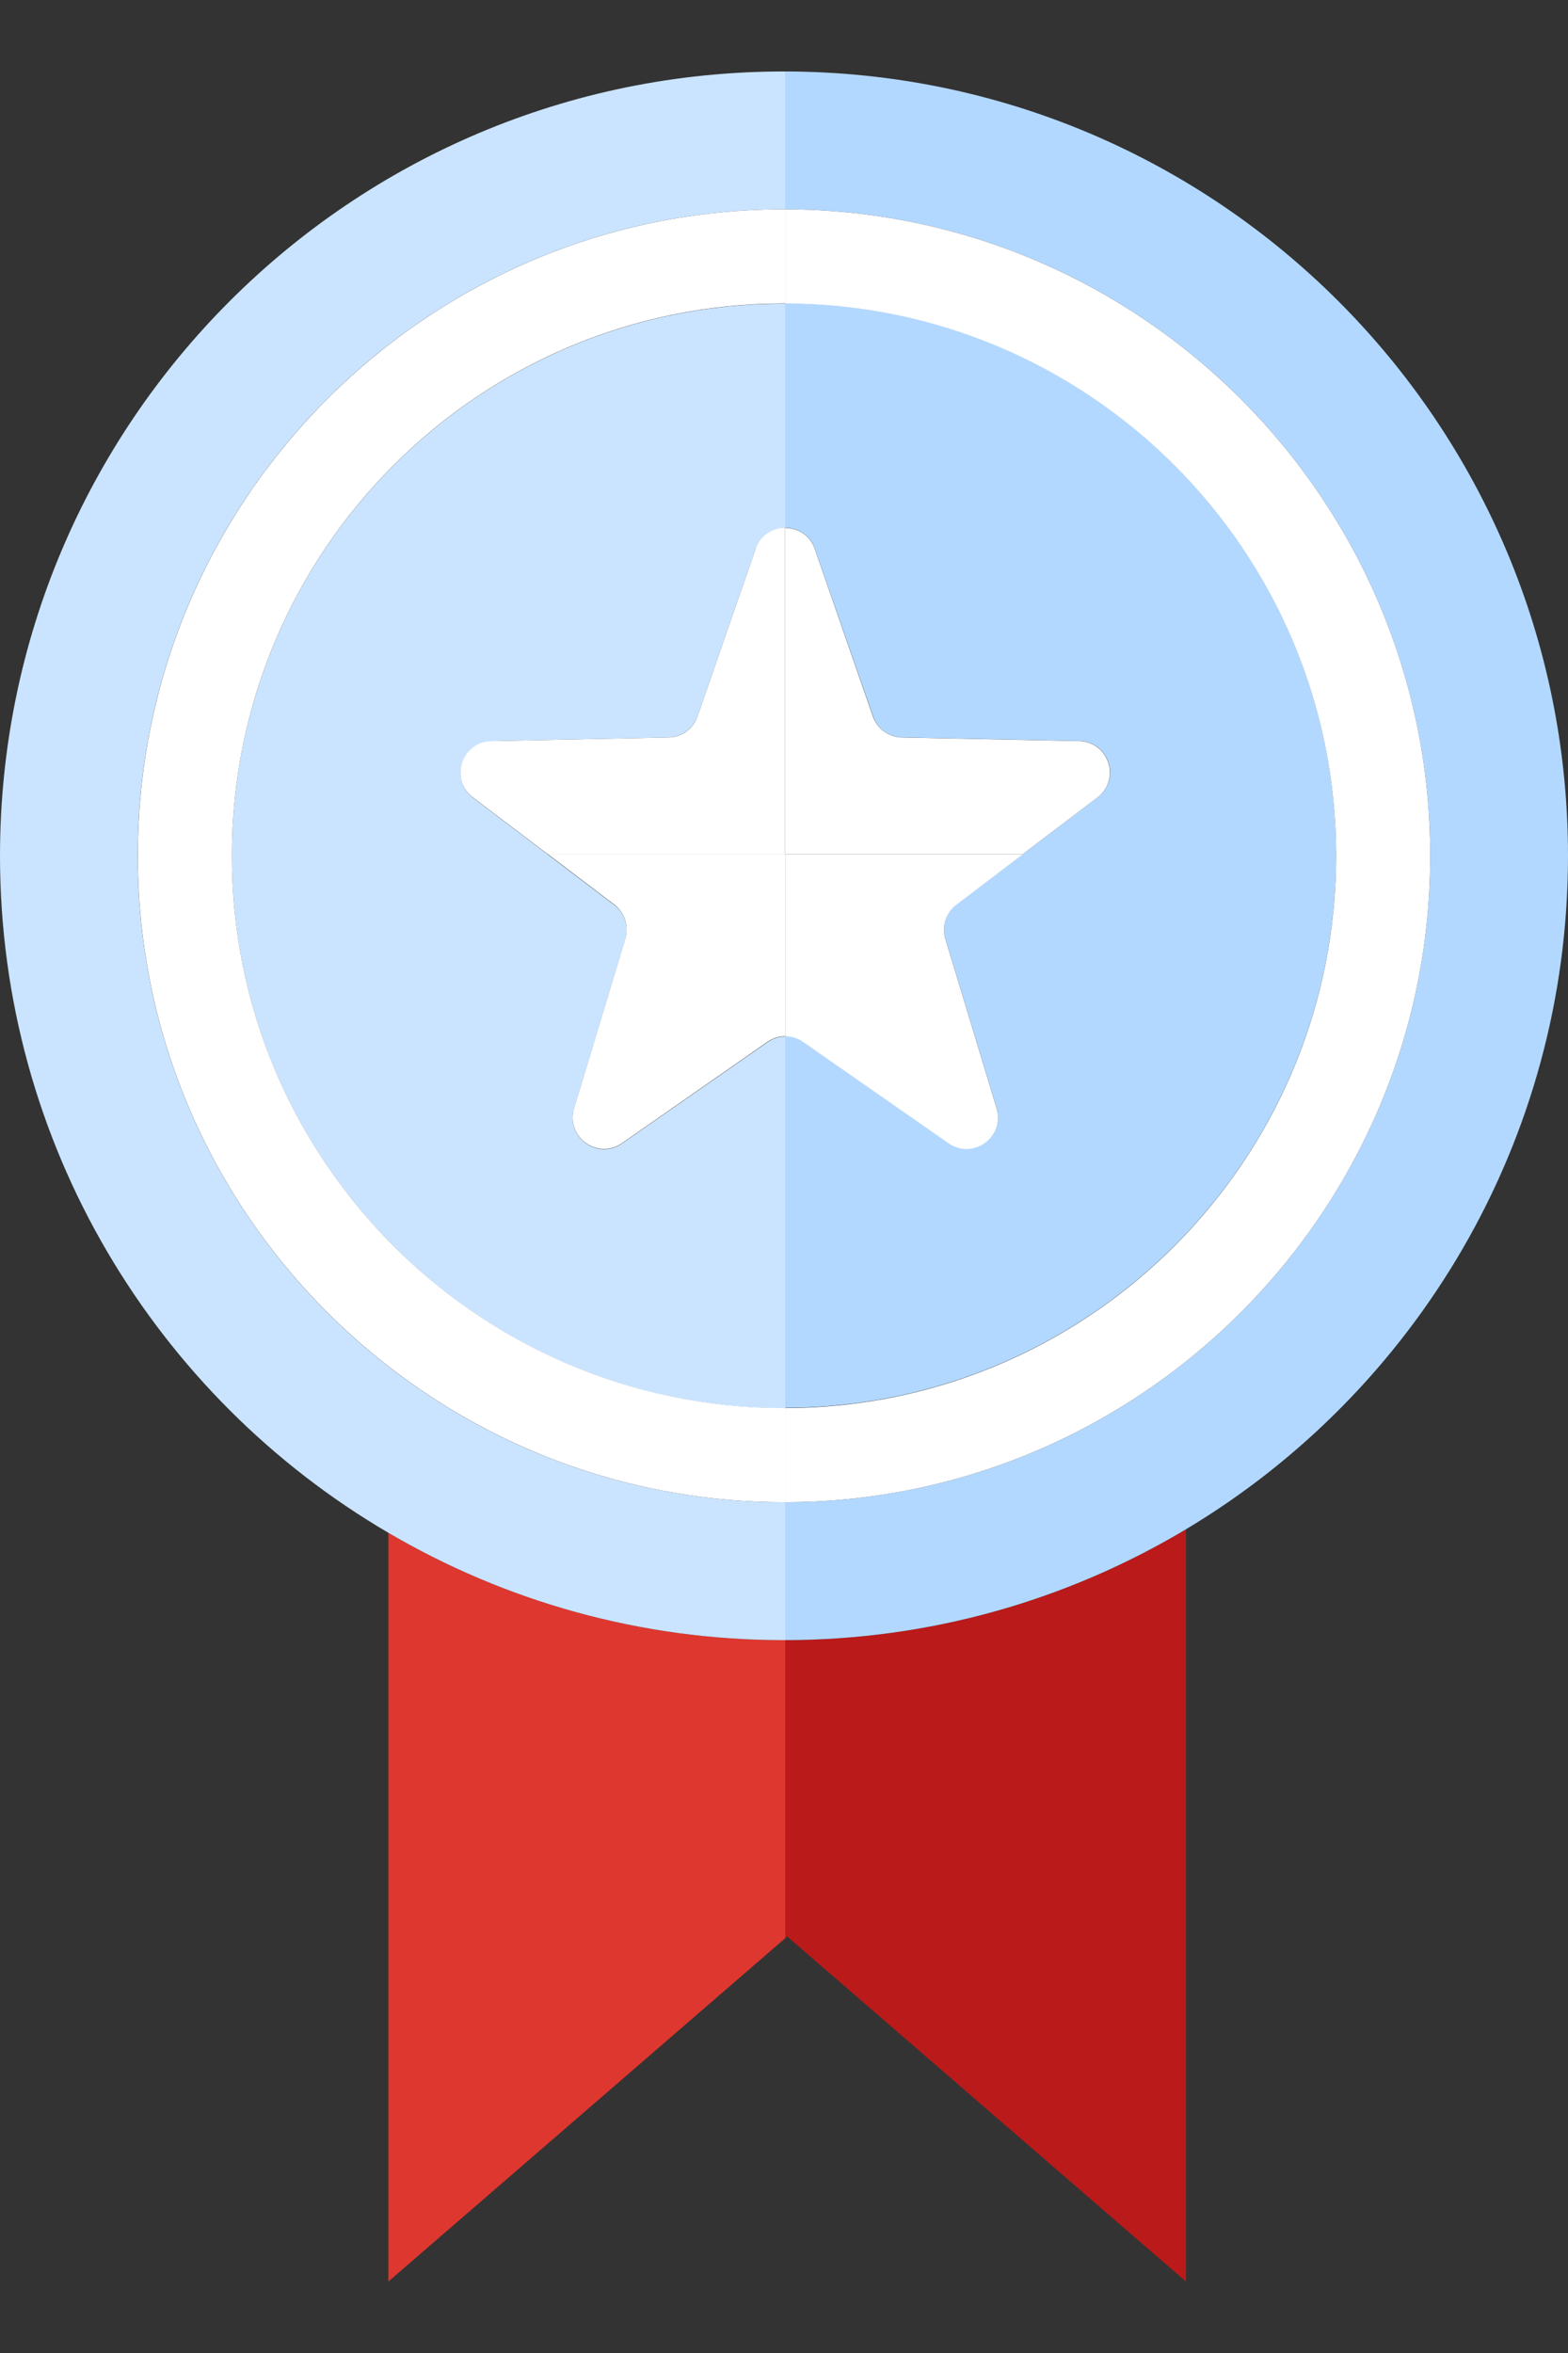 <svg xmlns="http://www.w3.org/2000/svg" width="16" height="24" viewBox="0 0 16 24" fill="none">
  <rect x="0" y="0" width="16" height="24" fill="#333333" stroke="none"/>
  <path d="M8 16.729C6.528 16.729 5.149 16.329 3.963 15.634V23.271L8.013 19.769V16.729C8.013 16.729 8.005 16.729 8 16.729Z" fill="#DE3730"/>
  <path d="M8 2.135C8 2.135 8.008 2.135 8.013 2.135V0.729C8.013 0.729 8.005 0.729 8 0.729C3.582 0.729 0 4.311 0 8.729C0 11.674 1.594 14.247 3.963 15.634C5.149 16.329 6.526 16.729 8 16.729C8.005 16.729 8.008 16.729 8.013 16.729V15.322C8.013 15.322 8.005 15.322 8 15.322C6.48 15.322 5.08 14.804 3.963 13.937C2.408 12.729 1.405 10.844 1.405 8.729C1.405 5.094 4.363 2.135 7.998 2.135H8Z" fill="#CAE4FF"/>
  <path d="M5.013 7.559L6.821 7.522C6.955 7.519 7.072 7.434 7.117 7.308L7.71 5.599C7.76 5.455 7.886 5.385 8.013 5.385V3.097C8.013 3.097 8.005 3.097 8 3.097C4.888 3.097 2.366 5.618 2.366 8.73C2.366 10.258 2.976 11.644 3.965 12.658C4.989 13.71 6.418 14.364 8.002 14.364C8.006 14.364 8.01 14.364 8.014 14.364V10.572C7.95 10.572 7.886 10.591 7.832 10.63L6.347 11.663C6.098 11.836 5.77 11.598 5.858 11.308L6.381 9.577C6.419 9.449 6.374 9.31 6.267 9.23L4.827 8.137C4.586 7.953 4.71 7.569 5.014 7.562L5.013 7.559Z" fill="#CAE4FF"/>
  <path d="M8 3.095C8 3.095 8.008 3.095 8.013 3.095V2.135C8.013 2.135 8.005 2.135 8 2.135C4.365 2.135 1.406 5.094 1.406 8.729C1.406 10.846 2.41 12.73 3.965 13.937C5.082 14.804 6.482 15.322 8.002 15.322C8.006 15.322 8.01 15.322 8.014 15.322V14.362C8.014 14.362 8.006 14.362 8.002 14.362C6.419 14.362 4.989 13.708 3.965 12.657C2.976 11.642 2.366 10.257 2.366 8.729C2.366 5.617 4.888 3.095 8 3.095Z" fill="white"/>
  <path d="M7.71 5.599L7.117 7.308C7.074 7.434 6.955 7.521 6.821 7.522L5.013 7.559C4.709 7.566 4.584 7.951 4.826 8.134L5.587 8.711H8.011V5.383C7.885 5.383 7.758 5.455 7.709 5.598L7.71 5.599Z" fill="white"/>
  <path d="M5.589 8.711L6.267 9.226C6.374 9.308 6.419 9.446 6.381 9.574L5.858 11.305C5.77 11.596 6.098 11.833 6.347 11.66L7.832 10.626C7.886 10.588 7.95 10.569 8.014 10.569V8.711H5.589Z" fill="white"/>
  <path d="M12.102 23.271V15.598C10.906 16.313 9.509 16.727 8.013 16.729V19.769L8.032 19.751L12.101 23.271H12.102Z" fill="#BA1A1A"/>
  <path d="M8.013 3.095V5.383C8.139 5.383 8.266 5.455 8.315 5.598L8.909 7.306C8.952 7.433 9.07 7.519 9.205 7.521L11.013 7.558C11.317 7.564 11.442 7.95 11.2 8.132L9.76 9.225C9.653 9.306 9.608 9.444 9.646 9.572L10.17 11.303C10.258 11.594 9.93 11.831 9.68 11.658L8.195 10.625C8.141 10.586 8.077 10.567 8.013 10.567V14.359C9.626 14.356 11.077 13.674 12.102 12.585C13.051 11.577 13.634 10.22 13.634 8.726C13.634 5.618 11.118 3.1 8.013 3.092V3.095Z" fill="#B2D8FF"/>
  <path d="M8.013 0.729V2.135C11.643 2.142 14.594 5.097 14.594 8.729C14.594 10.815 13.619 12.676 12.102 13.886C10.979 14.782 9.558 15.319 8.013 15.322V16.729C9.507 16.727 10.906 16.313 12.102 15.598C14.437 14.201 16 11.647 16 8.729C16 4.314 12.426 0.737 8.013 0.729Z" fill="#B2D8FF"/>
  <path d="M8.013 2.135V3.095C11.118 3.102 13.634 5.622 13.634 8.729C13.634 10.223 13.051 11.58 12.102 12.588C11.078 13.676 9.626 14.359 8.013 14.362V15.322C9.557 15.319 10.978 14.782 12.102 13.886C13.619 12.676 14.594 10.815 14.594 8.729C14.594 5.097 11.643 2.143 8.013 2.135Z" fill="white"/>
  <path d="M10.437 8.711L11.198 8.134C11.44 7.95 11.315 7.566 11.011 7.559L9.203 7.522C9.069 7.519 8.952 7.434 8.907 7.308L8.314 5.599C8.264 5.455 8.138 5.385 8.011 5.385V8.713H10.435L10.437 8.711Z" fill="white"/>
  <path d="M8.013 10.57C8.077 10.57 8.141 10.59 8.195 10.628L9.68 11.662C9.93 11.834 10.258 11.596 10.17 11.306L9.646 9.575C9.608 9.447 9.653 9.308 9.76 9.228L10.438 8.713H8.014V10.57H8.013Z" fill="white"/>
</svg>